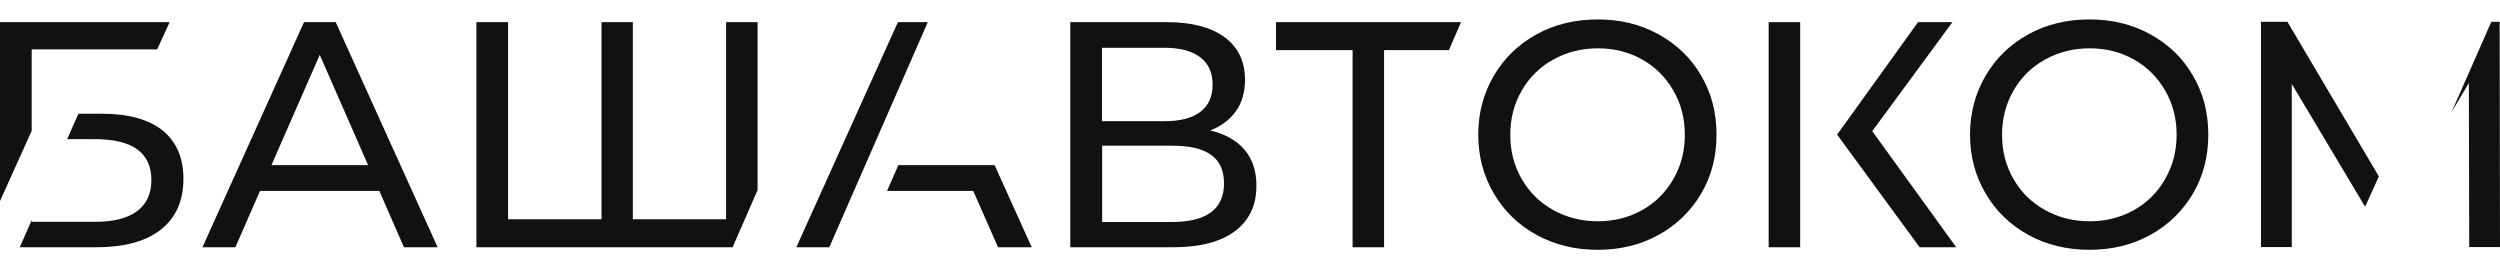 <svg width="130" height="14" viewBox="0 0 293 28" fill="none" xmlns="http://www.w3.org/2000/svg">
<path d="M44.458 20.601H30.473L27.587 27.202H23.725L35.63 0.82H39.344L51.291 27.202H47.344L44.458 20.601ZM43.142 17.578L37.476 4.652L31.81 17.578H43.142Z" fill="#111111"/>
<path d="M145.874 15.789C146.787 16.875 147.253 18.28 147.253 19.984C147.253 22.262 146.426 24.051 144.749 25.307C143.073 26.563 140.654 27.202 137.47 27.202H125.438V0.82H136.749C139.635 0.82 141.884 1.394 143.497 2.566C145.11 3.737 145.916 5.419 145.916 7.591C145.916 9.018 145.556 10.253 144.855 11.253C144.134 12.254 143.137 13.021 141.821 13.51C143.625 13.936 144.962 14.703 145.874 15.789ZM129.173 12.425H136.494C138.319 12.425 139.72 12.062 140.675 11.338C141.63 10.614 142.118 9.55 142.118 8.145C142.118 6.739 141.63 5.653 140.654 4.929C139.677 4.184 138.277 3.822 136.473 3.822H129.152V12.425H129.173ZM143.455 19.707C143.455 18.195 142.946 17.088 141.927 16.364C140.908 15.64 139.402 15.299 137.407 15.299H129.173V24.242H137.407C141.439 24.221 143.455 22.709 143.455 19.707Z" fill="#111111"/>
<path d="M180.082 25.754C177.96 24.583 176.284 22.965 175.074 20.899C173.865 18.834 173.249 16.534 173.249 14C173.249 11.466 173.865 9.166 175.074 7.101C176.284 5.035 177.96 3.417 180.082 2.246C182.205 1.075 184.603 0.5 187.255 0.5C189.887 0.5 192.263 1.075 194.385 2.246C196.508 3.417 198.184 5.014 199.372 7.08C200.582 9.124 201.176 11.424 201.176 14C201.176 16.576 200.582 18.876 199.372 20.92C198.163 22.965 196.508 24.583 194.385 25.754C192.263 26.925 189.887 27.5 187.255 27.5C184.603 27.5 182.226 26.925 180.082 25.754ZM192.476 22.837C194.025 21.964 195.234 20.75 196.126 19.196C197.017 17.641 197.463 15.916 197.463 14.021C197.463 12.105 197.017 10.38 196.126 8.847C195.234 7.293 194.025 6.079 192.476 5.206C190.926 4.333 189.208 3.886 187.276 3.886C185.345 3.886 183.605 4.333 182.035 5.206C180.464 6.079 179.234 7.293 178.342 8.847C177.451 10.401 177.005 12.126 177.005 14.021C177.005 15.938 177.451 17.663 178.342 19.196C179.234 20.75 180.464 21.964 182.035 22.837C183.605 23.71 185.345 24.157 187.276 24.157C189.186 24.157 190.926 23.71 192.476 22.837Z" fill="#111111"/>
<path d="M237.719 25.754C235.597 24.583 233.92 22.965 232.711 20.899C231.501 18.834 230.886 16.534 230.886 14C230.886 11.466 231.501 9.166 232.711 7.101C233.92 5.035 235.597 3.417 237.719 2.246C239.841 1.075 242.239 0.5 244.892 0.5C247.523 0.5 249.9 1.075 252.022 2.246C254.144 3.417 255.821 5.014 257.009 7.08C258.219 9.124 258.813 11.424 258.813 14C258.813 16.576 258.219 18.876 257.009 20.92C255.799 22.965 254.144 24.583 252.022 25.754C249.9 26.925 247.523 27.5 244.892 27.5C242.239 27.5 239.862 26.925 237.719 25.754ZM250.112 22.837C251.661 21.964 252.871 20.75 253.762 19.196C254.653 17.641 255.099 15.916 255.099 14.021C255.099 12.105 254.653 10.38 253.762 8.847C252.871 7.293 251.661 6.079 250.112 5.206C248.563 4.333 246.844 3.886 244.913 3.886C242.982 3.886 241.242 4.333 239.671 5.206C238.101 6.079 236.87 7.293 235.979 8.847C235.088 10.401 234.642 12.126 234.642 14.021C234.642 15.938 235.088 17.663 235.979 19.196C236.87 20.75 238.101 21.964 239.671 22.837C241.242 23.71 242.982 24.157 244.913 24.157C246.823 24.157 248.563 23.71 250.112 22.837Z" fill="#111111"/>
<path d="M88.789 20.495V0.82H85.097V23.923H74.168V0.82H70.497V23.923H59.547V0.82H55.833V27.202H85.861L88.789 20.495Z" fill="#111111"/>
<path d="M171.212 0.862V0.82H149.545V4.099H158.522V27.202H162.214V4.099H169.811L171.212 0.862Z" fill="#111111"/>
<path d="M3.714 13.553V4.014H18.42L19.842 0.905V0.82H0V21.794L3.714 13.553Z" fill="#111111"/>
<path d="M19.056 13.51C17.422 12.211 15.046 11.551 11.926 11.551H9.189L7.873 14.532H11.12C15.534 14.532 17.741 16.129 17.741 19.323C17.741 20.942 17.168 22.155 16.043 22.986C14.918 23.816 13.284 24.221 11.12 24.221H3.714V24.008L3.225 25.136L2.313 27.202H11.268C14.558 27.202 17.083 26.52 18.844 25.136C20.606 23.752 21.497 21.772 21.497 19.174C21.497 16.704 20.669 14.83 19.056 13.51Z" fill="#111111"/>
<path d="M108.737 0.82H105.235L93.33 27.202H97.193L108.737 0.82Z" fill="#111111"/>
<path d="M116.568 17.577H105.278L105.257 17.641L103.962 20.601H114.064L116.971 27.202H120.918L116.568 17.577Z" fill="#111111"/>
<path d="M292.958 0.777H291.982L287.313 11.381L289.35 7.953L289.393 27.181H293L292.958 0.777Z" fill="#111111"/>
<path d="M278.803 18.898L268.086 0.777H264.988V27.181H268.596V8.059L277.19 22.453L278.803 18.898Z" fill="#111111"/>
<path d="M224.795 0.819L215.309 14L224.965 27.18L224.986 27.202H229.273L219.426 13.595L228.827 0.819H224.795Z" fill="#111111"/>
<path d="M210.98 12.275V0.82H207.288V27.202H210.98V15.597V12.275Z" fill="#111111"/>
</svg>
